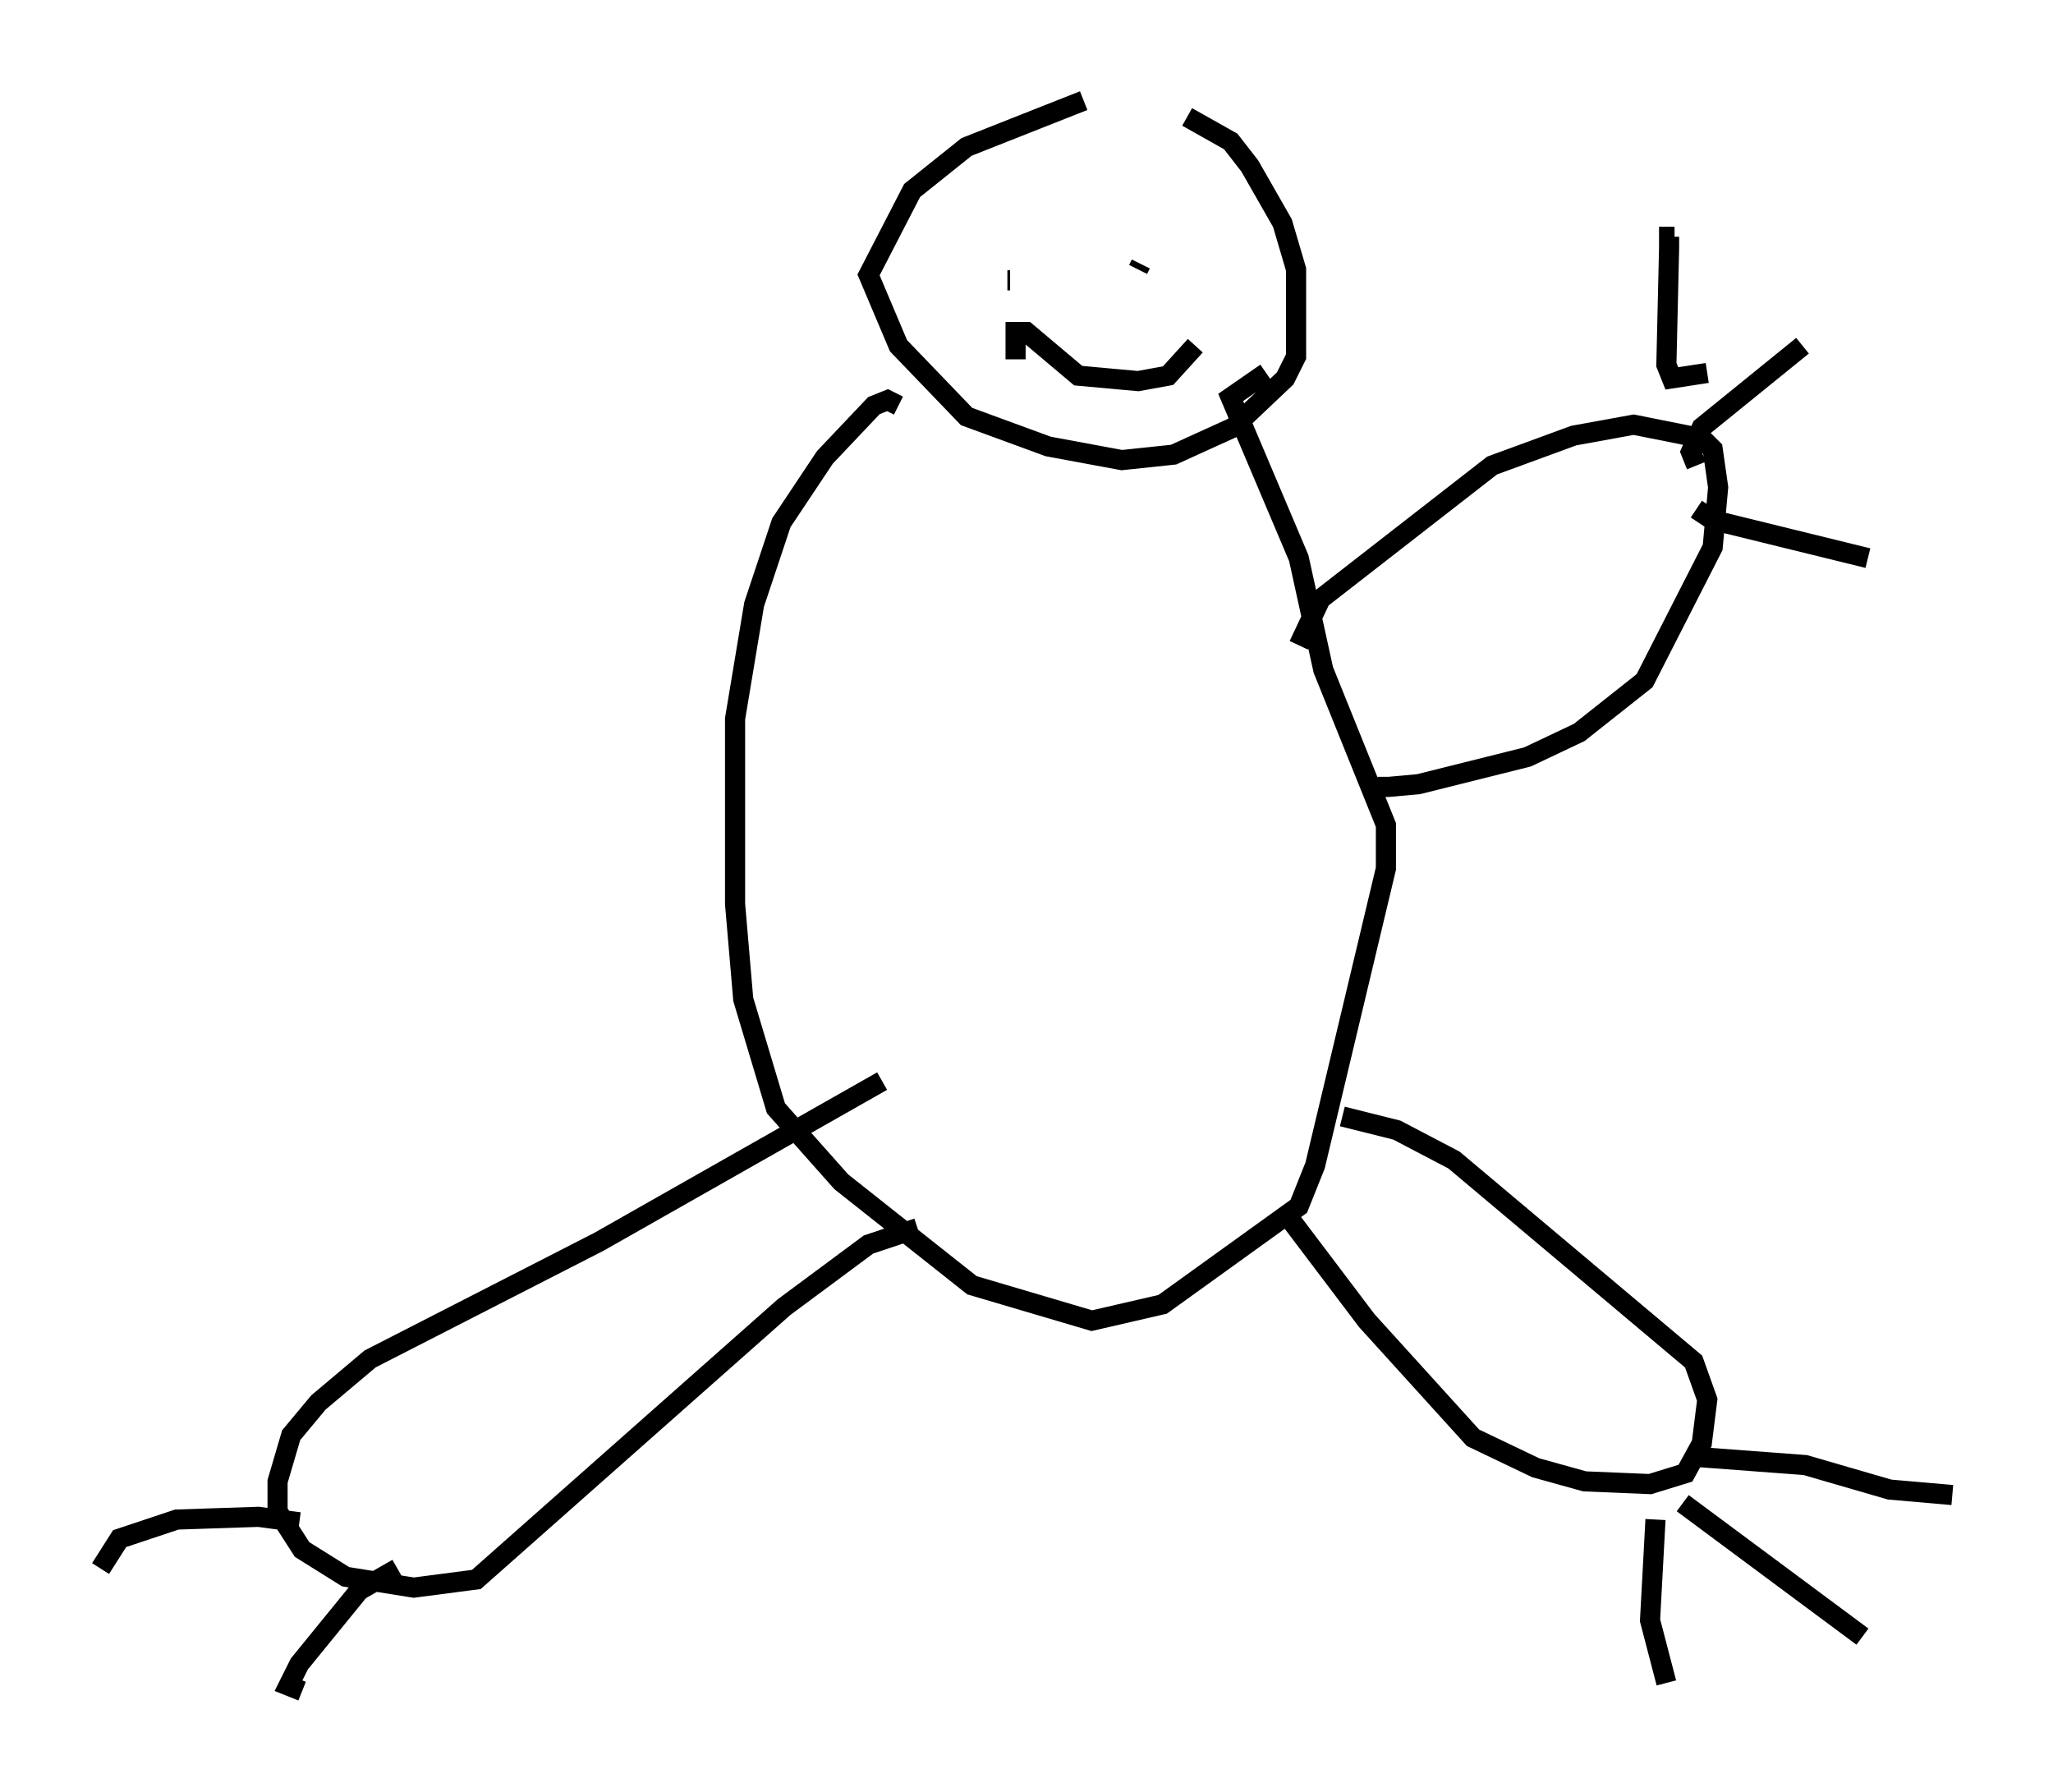 <?xml version="1.0" encoding="utf-8" ?>
<svg baseProfile="full" height="89.025" version="1.1" width="102.015" xmlns="http://www.w3.org/2000/svg" xmlns:ev="http://www.w3.org/2001/xml-events" xmlns:xlink="http://www.w3.org/1999/xlink"><defs /><rect fill="white" height="89.025" width="102.015" x="0" y="0" /><path d="M59.262, 5 m-5.413, 0.0 l-5.819, 2.3 -2.706, 2.165 l-2.165, 4.195 1.488, 3.518 l3.383, 3.518 4.059, 1.488 l3.654, 0.677 2.571, -0.271 l2.977, -1.353 2.571, -2.436 l0.541, -1.083 0.0, -4.33 l-0.677, -2.3 -1.624, -2.842 l-0.947, -1.218 -2.165, -1.218 m-8.525, 12.043 l0.0, -1.353 0.541, 0.0 l2.571, 2.165 2.977, 0.271 l1.488, -0.271 1.353, -1.488 m-9.337, -3.248 l0.135, 0.0 m8.525, -0.812 l0.0, 0.0 m-4.871, 0.677 l0.0, 0.0 m2.706, -0.406 l0.135, -0.271 m-12.043, 7.036 l-0.541, -0.271 -0.677, 0.271 l-2.436, 2.571 -2.165, 3.248 l-1.353, 4.059 -0.947, 5.683 l0.0, 9.202 0.406, 4.736 l1.624, 5.413 3.248, 3.654 l6.495, 5.142 5.954, 1.759 l3.518, -0.812 6.766, -4.871 l0.812, -2.03 3.518, -14.75 l0.0, -2.165 -3.112, -7.713 l-1.218, -5.548 -3.383, -7.984 l1.759, -1.218 m1.624, 13.532 l1.083, -2.3 8.525, -6.631 l4.059, -1.488 2.977, -0.541 l3.383, 0.677 0.541, 0.541 l0.271, 1.894 -0.271, 2.977 l-3.383, 6.631 -3.248, 2.571 l-2.571, 1.218 -5.413, 1.353 l-1.488, 0.135 -0.541, 0.0 l0.0, -0.406 m16.373, -20.162 l-1.759, 0.271 -0.271, -0.677 l0.135, -5.819 0.0, -0.541 l0.271, 0.0 m1.083, 11.367 l-0.271, -0.677 0.541, -1.218 l5.007, -4.059 m-5.277, 8.119 l0.812, 0.541 7.713, 1.894 m-29.093, 32.341 l4.195, 5.548 5.277, 5.819 l3.112, 1.488 2.436, 0.677 l3.248, 0.135 1.759, -0.541 l0.812, -1.488 0.271, -2.165 l-0.677, -1.894 -11.908, -10.013 l-2.842, -1.488 -2.706, -0.677 m15.561, 20.027 l-0.271, 5.007 0.812, 3.112 m0.812, -8.931 l8.931, 6.631 m-8.254, -8.931 l5.413, 0.406 4.195, 1.218 l3.112, 0.271 m-51.42, -13.261 l-2.436, 0.812 -4.195, 3.112 l-15.291, 13.532 -3.112, 0.406 l-3.383, -0.541 -2.165, -1.353 l-1.218, -1.894 0.0, -1.488 l0.677, -2.3 1.353, -1.624 l2.571, -2.165 11.367, -5.819 l14.073, -7.984 m-28.958, 21.921 l-2.03, -0.271 -4.059, 0.135 l-2.842, 0.947 -0.947, 1.488 m14.75, 0.0 l-1.894, 1.083 -2.977, 3.654 l-0.541, 1.083 0.677, 0.271 " fill="none" stroke="black" stroke-width="1" /></svg>